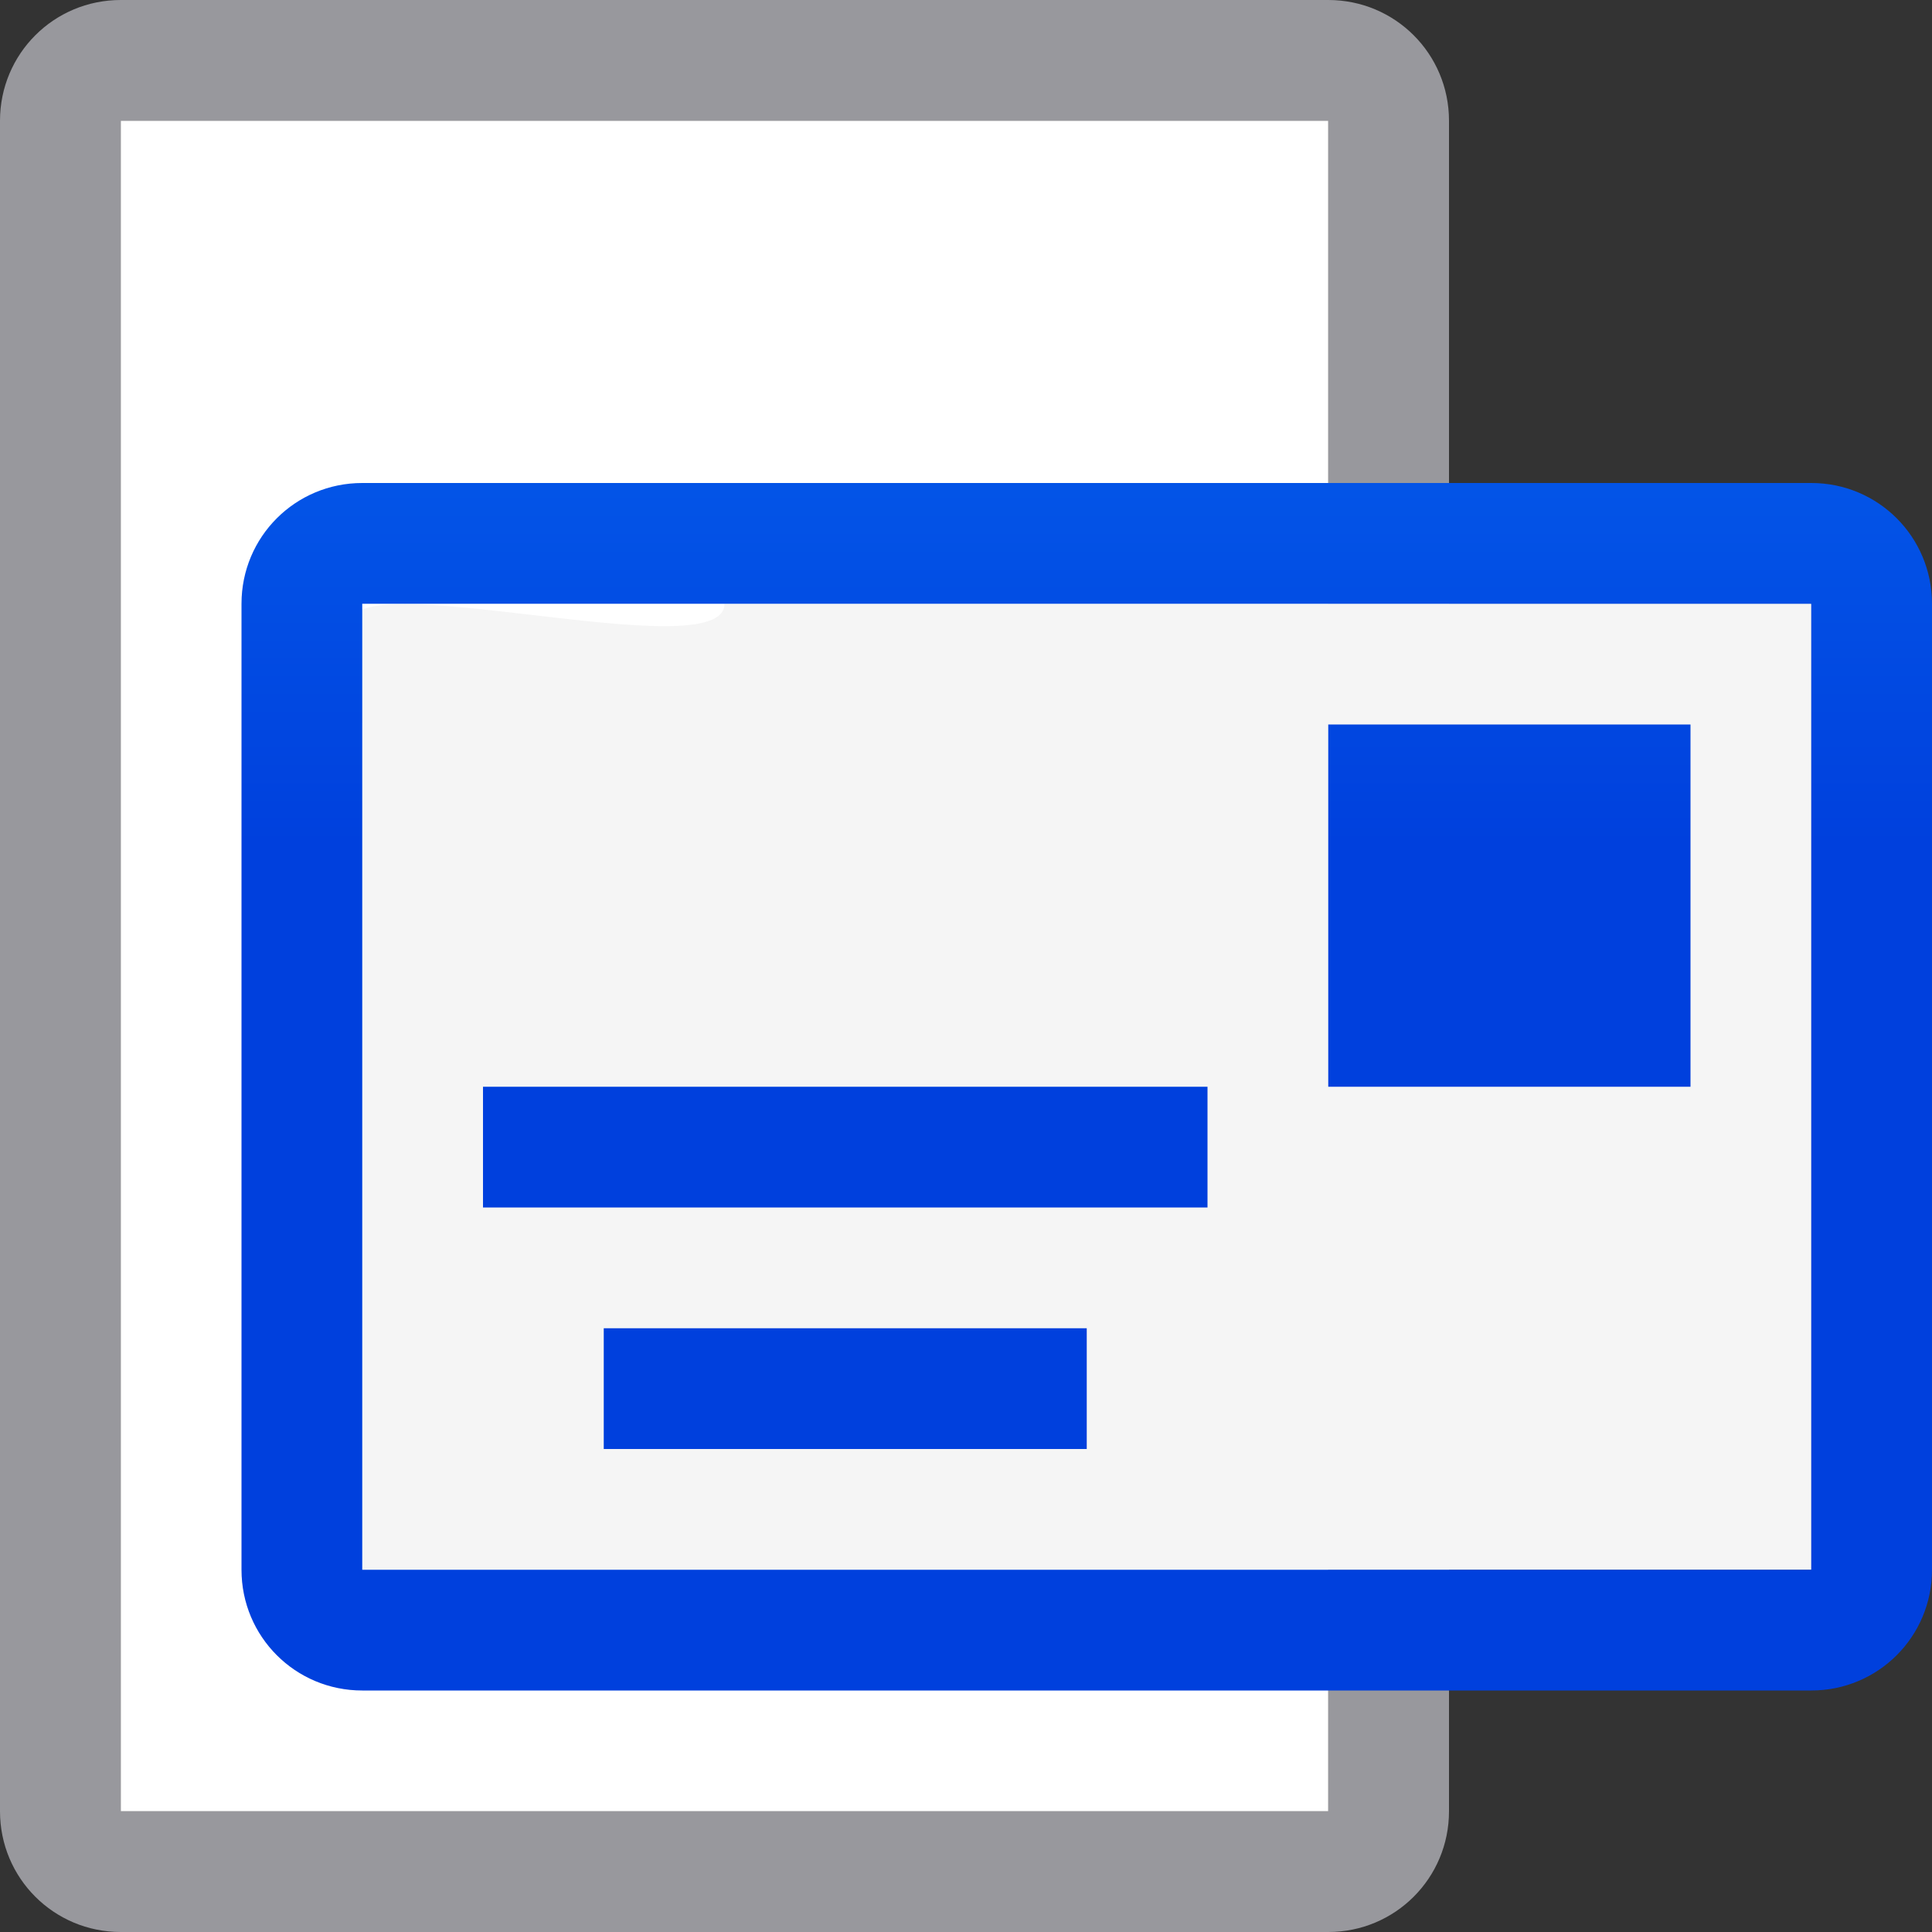 <?xml version="1.0" encoding="UTF-8" standalone="no"?>
<svg
   xmlns:dc="http://purl.org/dc/elements/1.1/"
   xmlns:cc="http://creativecommons.org/ns#"
   xmlns:rdf="http://www.w3.org/1999/02/22-rdf-syntax-ns#"
   xmlns:svg="http://www.w3.org/2000/svg"
   xmlns="http://www.w3.org/2000/svg"
   xmlns:xlink="http://www.w3.org/1999/xlink"
   xmlns:sodipodi="http://sodipodi.sourceforge.net/DTD/sodipodi-0.dtd"
   xmlns:inkscape="http://www.inkscape.org/namespaces/inkscape"
   viewBox="0 0 16 16"
   version="1.1"
   id="svg22"
   sodipodi:docname="sc_mailmergewizard.svg"
   inkscape:version="0.92.3 (unknown)"
   inkscape:export-filename="/home/rizmut/Dokumen/Rizmut/Github/libreoffice-style-sukapura/images_sukapura/cmd/sc_mailmergewizard.png"
   inkscape:export-xdpi="96"
   inkscape:export-ydpi="96"><rect x="0" y="0" width="16" height="16" fill="#333333" stroke="none"/>
<defs
   id="defs26">
  <linearGradient
     gradientTransform="translate(-38,-11)"
     id="a"
     gradientUnits="userSpaceOnUse"
     x1="7"
     x2="7"
     y1="20"
     y2="3">
    <stop
       offset="0"
       stop-color="#f5f5f5"
       id="stop1016" />
    <stop
       offset=".389"
       stop-color="#fdfdfd"
       id="stop1018" />
    <stop
       offset="1"
       stop-color="#fff"
       id="stop1020" />
  </linearGradient>
  <linearGradient
     gradientTransform="translate(75,-7)"
     id="a-367"
     gradientUnits="userSpaceOnUse"
     x1="14"
     x2="13.797"
     y1="22"
     y2="2.136">
    <stop
       offset="0"
       stop-color="#0040dd"
       id="stop2206" />
    <stop
       offset="1"
       stop-color="#0a84ff"
       id="stop2208" />
  </linearGradient>
  <linearGradient
     inkscape:collect="always"
     xlink:href="#a-367"
     id="linearGradient1595"
     x1="7"
     y1="14"
     x2="7"
     y2="4"
     gradientUnits="userSpaceOnUse" />
  <linearGradient
     inkscape:collect="always"
     xlink:href="#a-367"
     id="linearGradient1597"
     x1="7"
     y1="14"
     x2="7"
     y2="4"
     gradientUnits="userSpaceOnUse" />
  <linearGradient
     inkscape:collect="always"
     xlink:href="#a-367"
     id="linearGradient1599"
     x1="7"
     y1="14"
     x2="7"
     y2="4"
     gradientUnits="userSpaceOnUse" />
  <linearGradient
     inkscape:collect="always"
     xlink:href="#a-367"
     id="linearGradient1601"
     x1="7"
     y1="14"
     x2="7"
     y2="4"
     gradientUnits="userSpaceOnUse" />
  <linearGradient
     inkscape:collect="always"
     xlink:href="#a"
     id="linearGradient1617"
     x1="9"
     y1="13"
     x2="9"
     y2="5"
     gradientUnits="userSpaceOnUse" />
</defs>
<sodipodi:namedview
   pagecolor="#ffffff"
   bordercolor="#666666"
   borderopacity="1"
   objecttolerance="10"
   gridtolerance="10"
   guidetolerance="10"
   inkscape:pageopacity="0"
   inkscape:pageshadow="2"
   inkscape:window-width="1366"
   inkscape:window-height="706"
   id="namedview24"
   showgrid="true"
   inkscape:zoom="10.429825"
   inkscape:cx="9.568934"
   inkscape:cy="9.5003107"
   inkscape:window-x="0"
   inkscape:window-y="0"
   inkscape:window-maximized="1"
   inkscape:current-layer="svg22">
  <inkscape:grid
     type="xygrid"
     id="grid1609" />
</sodipodi:namedview>


     /&gt;
 <path
   d="m1 0c-.554 0-1 .446-1 1v14c0 .554.446 1 1 1h10c .554 0 1-.446 1-1v-14c0-.554-.446-1-1-1zm0 1h10v14h-10z"
   fill="#808080"
   id="path2"
   style="fill:#98989d;fill-opacity:1" />
<g
   fill="#fff"
   id="g10">
  <path
     d="m1 1h10v14h-10z"
     id="path4" />
  <path
     d="m3 5h12v8h-12z"
     id="path6" />
  <path
     d="M 6,5 C 6,5.554 2.83,4.637 2.898,5.186 L 3,6 v 7 H 15 V 5 Z"
     id="path8"
     inkscape:connector-curvature="0"
     sodipodi:nodetypes="csccccc"
     style="fill-opacity:1;fill:url(#linearGradient1617)" />
</g>
<g
   fill="#4d82b8"
   id="g20">
  <g
     id="g1607">
    <path
       style="fill-opacity:1;fill:url(#linearGradient1601)"
       id="path12"
       d="m11 6h3v3h-3z" />
    <path
       style="fill-opacity:1;fill:url(#linearGradient1599)"
       id="path14"
       d="m4 9h6v1h-6z" />
    <path
       style="fill-opacity:1;fill:url(#linearGradient1597)"
       id="path16"
       d="m5 11h4v1h-4z" />
    <path
       style="fill-opacity:1;fill:url(#linearGradient1595)"
       id="path18"
       d="m3 4c-.554 0-1 .446-1 1v8c0 .554.446 1 1 1h12c .554 0 1-.446 1-1v-8c0-.554-.446-1-1-1zm0 1h12v8h-12z" />
  </g>
</g>
</svg>
